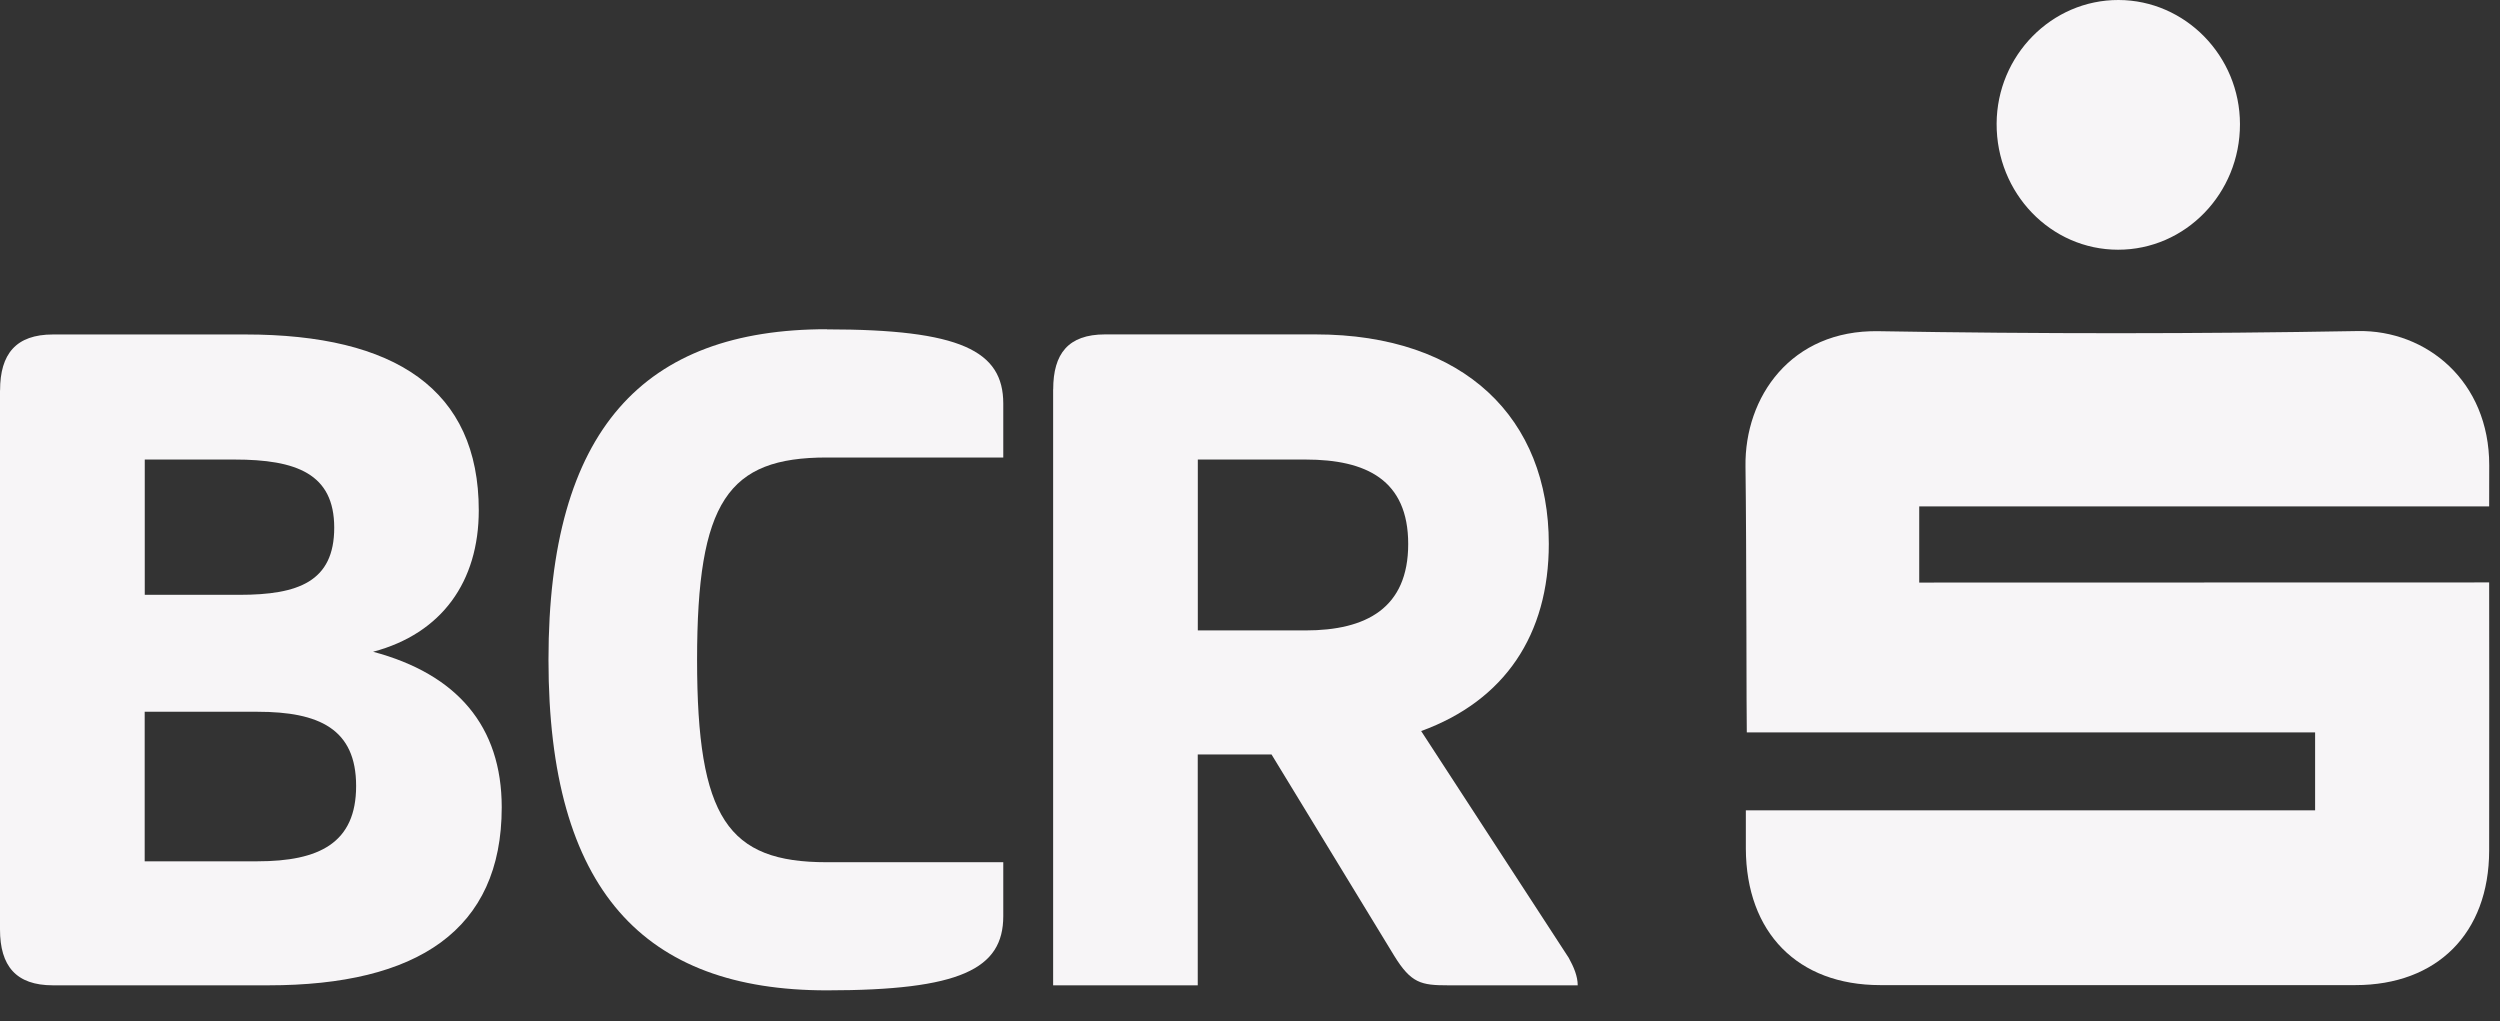 <svg xmlns="http://www.w3.org/2000/svg" width="71" height="29" viewBox="0 0 71 29" fill="none"><rect x="0" y="0" width="71" height="29" fill="#333333" stroke="none"/><path d="M49.578 23.013H65.749V20.8H49.609C49.597 20.544 49.603 15.552 49.572 13.246C49.544 11.279 50.861 9.364 53.349 9.406C57.885 9.483 62.424 9.483 66.962 9.402C68.917 9.368 70.696 10.832 70.694 13.212C70.694 13.544 70.692 13.951 70.692 14.382H54.506V16.545L70.692 16.541C70.692 16.837 70.698 21.837 70.692 24.163C70.686 26.503 69.215 27.977 66.893 27.977C62.395 27.977 57.895 27.977 53.397 27.977C51.055 27.977 49.592 26.487 49.582 24.103C49.582 23.77 49.582 23.44 49.582 23.015" fill="#F7F5F7"></path><path d="M60.154 7.092C58.24 7.092 56.694 5.485 56.704 3.51C56.714 1.573 58.268 -0.004 60.166 7.69843e-06C62.061 0.004 63.613 1.589 63.615 3.524C63.619 5.494 62.067 7.094 60.152 7.092" fill="#F7F5F7"></path><path d="M0.002 11.088C0.002 10.049 0.456 9.499 1.505 9.499H6.97C11.218 9.499 13.597 11.059 13.597 14.495C13.597 16.517 12.549 17.991 10.596 18.51C12.975 19.145 14.249 20.619 14.249 22.929C14.249 26.422 11.842 27.983 7.622 27.983H1.503C0.454 27.983 0 27.433 0 26.394V11.088H0.002ZM6.8 16.893C8.471 16.893 9.492 16.519 9.492 14.986C9.492 13.454 8.416 13.051 6.66 13.051H4.111V16.893H6.802H6.8ZM7.31 24.461C9.065 24.461 10.114 23.942 10.114 22.322C10.114 20.703 9.065 20.214 7.31 20.214H4.109V24.461H7.31Z" fill="#F7F5F7"></path><path d="M23.479 9.354C27.275 9.354 28.493 9.96 28.493 11.462V12.993H23.479C20.675 12.993 19.797 14.235 19.797 18.74C19.797 23.245 20.675 24.487 23.479 24.487H28.493V26.018C28.493 27.52 27.275 28.126 23.479 28.126C18.296 28.126 15.577 25.295 15.577 18.738C15.577 12.181 18.296 9.35 23.479 9.35V9.354Z" fill="#F7F5F7"></path><path d="M29.911 11.057C29.911 10.047 30.336 9.497 31.384 9.497H37.359C41.607 9.497 43.986 11.895 43.986 15.447C43.986 18.019 42.74 19.896 40.361 20.762L44.553 27.204C44.695 27.464 44.807 27.723 44.807 27.983H41.125C40.361 27.983 40.076 27.925 39.596 27.145L36.111 21.426H34.016V27.983H29.909V11.057H29.911ZM34.018 13.051V17.904H37.077C38.805 17.904 39.993 17.268 39.993 15.45C39.993 13.631 38.803 13.051 37.077 13.051H34.018Z" fill="#F7F5F7"></path></svg>